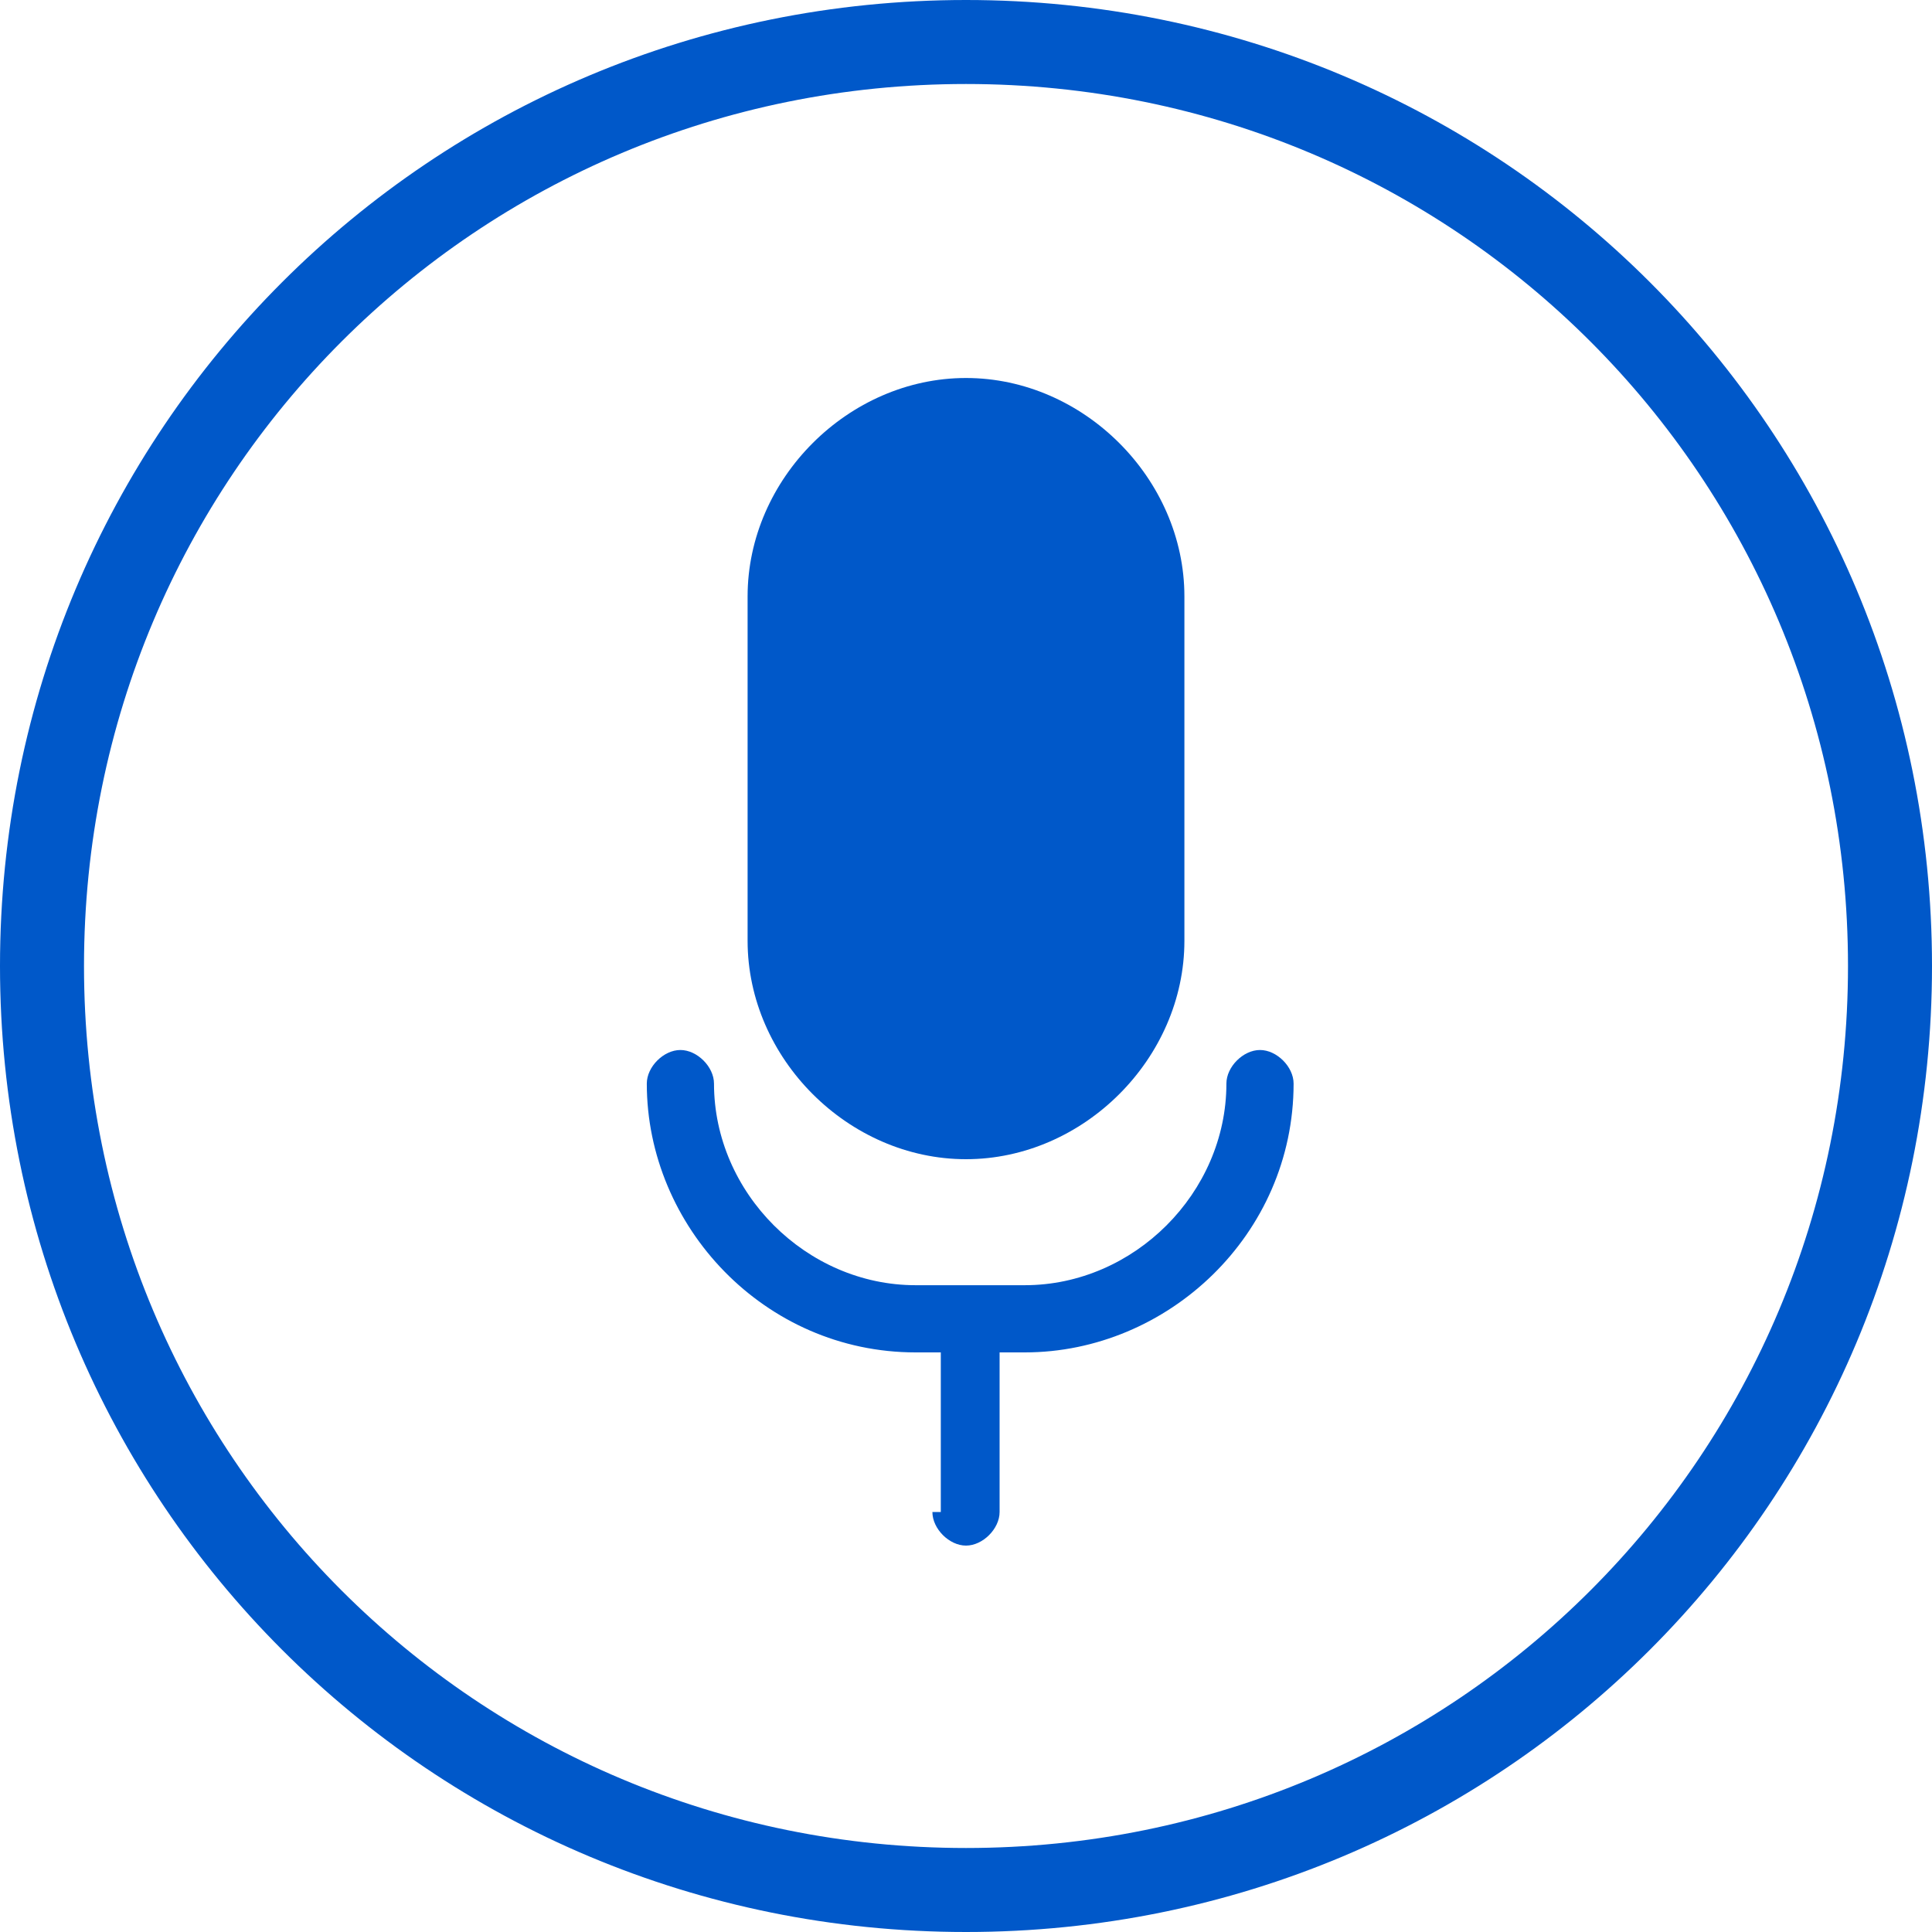 <?xml version="1.0" encoding="utf-8"?>
<!-- Generator: Adobe Illustrator 24.0.1, SVG Export Plug-In . SVG Version: 6.00 Build 0)  -->
<svg version="1.1" id="Capa_1" xmlns="http://www.w3.org/2000/svg" xmlns:xlink="http://www.w3.org/1999/xlink" x="0px" y="0px"
	 viewBox="0 0 23 23" style="enable-background:new 0 0 23 23;" xml:space="preserve">
<style type="text/css">
	.st0{fill:none;stroke:#0058C9;}
	.st1{fill:#0058C9;}
</style>
<path class="st0" d="M22.5,11.5c0,6.1-4.9,11-11,11c-6.1,0-11-4.9-11-11c0-6.1,4.9-11,11-11C17.6,0.5,22.5,5.4,22.5,11.5z"/>
<path class="st1" d="M11.5,13.8c1.4,0,2.6-1.2,2.6-2.6V7.1c0-1.4-1.2-2.6-2.6-2.6c-1.4,0-2.6,1.2-2.6,2.6v4.1
	C8.9,12.6,10.1,13.8,11.5,13.8z"/>
<path class="st1" d="M11.1,18c0,0.2,0.2,0.4,0.4,0.4c0.2,0,0.4-0.2,0.4-0.4v-1.9h0.3c1.7,0,3.2-1.4,3.2-3.2c0-0.2-0.2-0.4-0.4-0.4
	c-0.2,0-0.4,0.2-0.4,0.4c0,1.3-1.1,2.4-2.4,2.4h-1.3c-1.3,0-2.4-1.1-2.4-2.4c0-0.2-0.2-0.4-0.4-0.4c-0.2,0-0.4,0.2-0.4,0.4
	c0,1.7,1.4,3.2,3.2,3.2h0.3V18z"/>
</svg>

